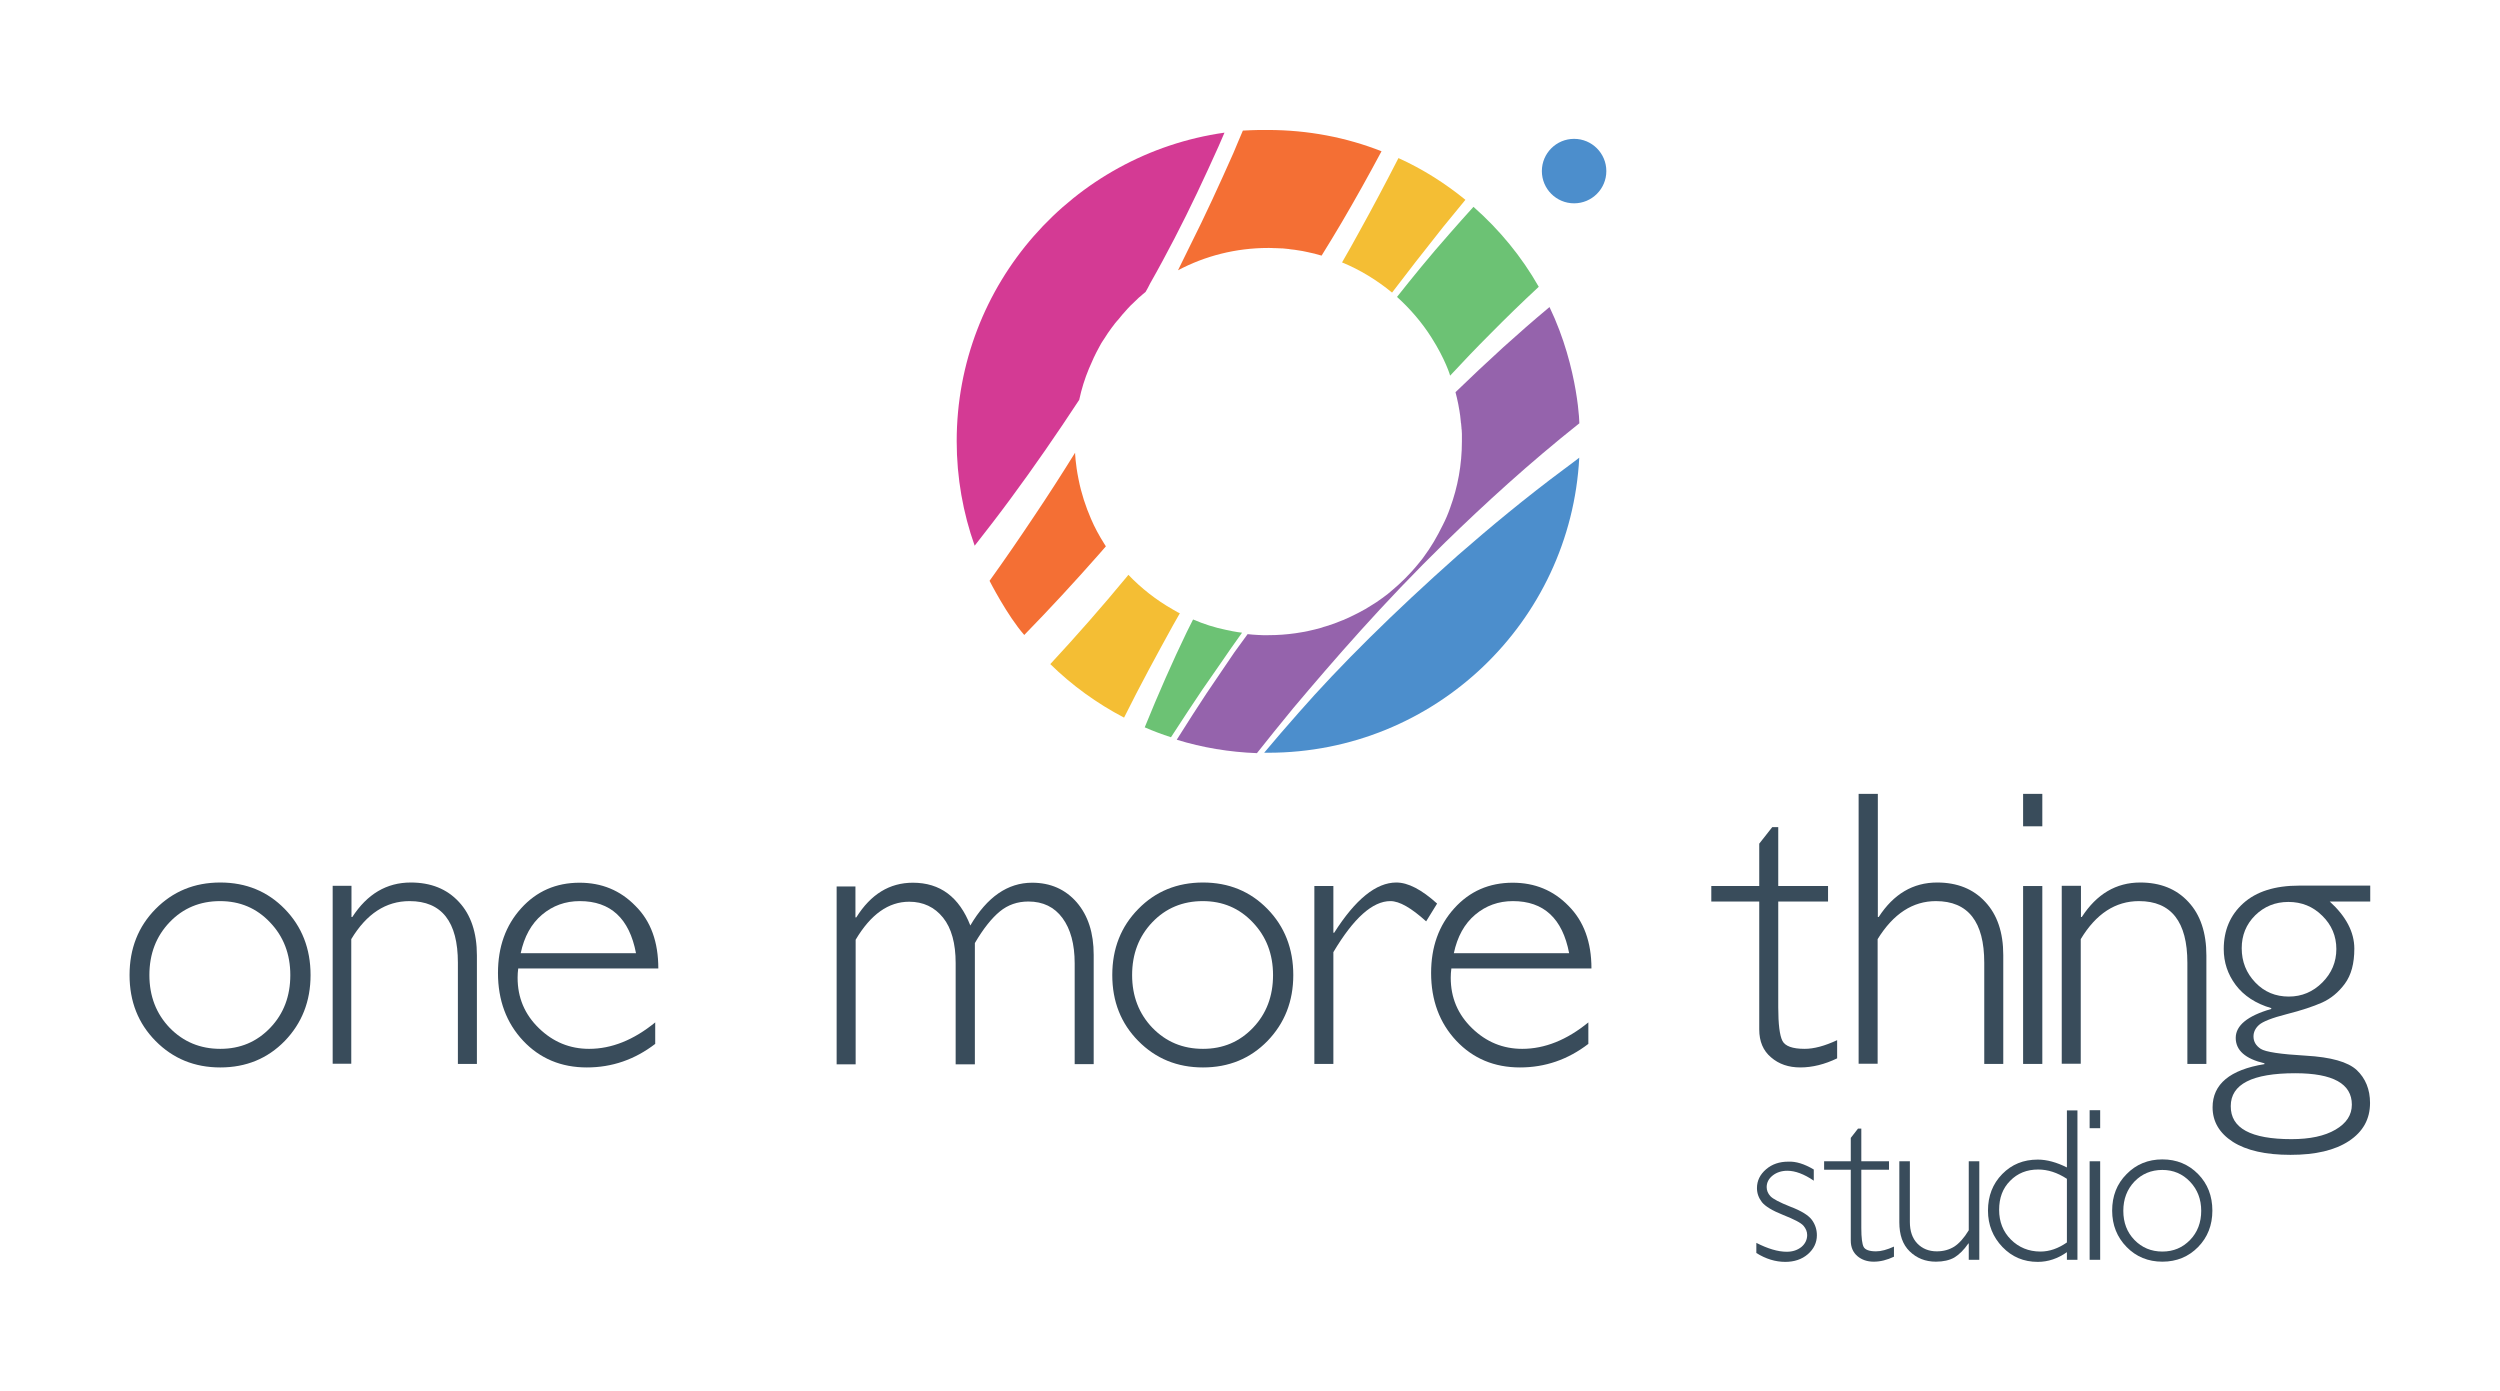 <?xml version="1.0" encoding="utf-8"?>
<!-- Generator: Adobe Illustrator 25.2.1, SVG Export Plug-In . SVG Version: 6.00 Build 0)  -->
<svg version="1.1" xmlns="http://www.w3.org/2000/svg" xmlns:xlink="http://www.w3.org/1999/xlink" x="0px" y="0px"
	 viewBox="0 0 1209.9 673.3" style="enable-background:new 0 0 1209.9 673.3;" xml:space="preserve">
<style type="text/css">
	.st0{fill:#FFFFFF;}
	.st1{fill:#394C5B;}
	.st2{fill:#4C8ECC;}
	.st3{fill:#D43A94;}
	.st4{fill:#F4BE34;}
	.st5{fill:#9563AC;}
	.st6{fill:#6CC274;}
	.st7{fill:#F46F34;}
</style>
<g id="H-Noir">
</g>
<g id="V-Noir_1_">
</g>
<g id="H-Blanc">
</g>
<g id="V-Blanc_1_">
</g>
<g id="H-MonoChrome_1_">
</g>
<g id="V-MonoChrome">
</g>
<g id="H-Couleurs">
</g>
<g id="V-Couleurs_1_">
	<g id="Studio_9_">
		<path class="st1" d="M106.6,427.1c12.5,0,22.9,4.3,31.2,12.8c8.3,8.5,12.5,19.2,12.5,32c0,12.7-4.2,23.3-12.5,31.9
			c-8.3,8.5-18.7,12.8-31.2,12.8c-12.5,0-22.9-4.3-31.3-12.8c-8.4-8.5-12.6-19.1-12.6-31.9c0-12.8,4.2-23.5,12.6-32
			C83.7,431.4,94.1,427.1,106.6,427.1z M106.6,507.6c9.7,0,17.7-3.4,24.2-10.2c6.5-6.8,9.7-15.3,9.7-25.5c0-10.2-3.3-18.7-9.8-25.5
			c-6.5-6.9-14.6-10.3-24.2-10.3c-9.7,0-17.9,3.4-24.4,10.2c-6.5,6.8-9.8,15.3-9.8,25.6c0,10.2,3.3,18.7,9.8,25.5
			C88.7,504.2,96.9,507.6,106.6,507.6z"/>
		<path class="st1" d="M170.1,428.8v15h0.4c7.2-11.1,16.6-16.7,28.3-16.7c9.7,0,17.5,3.1,23.3,9.4c5.8,6.2,8.7,14.9,8.7,25.9v52.5
			h-9.2v-49c0-19.8-7.8-29.8-23.4-29.8c-11.4,0-20.8,6.1-28.2,18.4v60.3H161v-86.1H170.1z"/>
		<path class="st1" d="M318.6,468.7h-67.8c-0.2,1.5-0.3,3-0.3,4.5c0,9.6,3.4,17.7,10.3,24.4c6.9,6.7,15,10,24.3,10
			c10.9,0,21.6-4.3,32-12.8v10.4c-9.9,7.6-20.9,11.4-33.1,11.4c-12.4,0-22.7-4.3-30.8-12.9c-8.1-8.6-12.2-19.6-12.2-32.8
			c0-12.6,3.7-23,11.2-31.3c7.5-8.3,16.9-12.4,28.3-12.4c10.7,0,19.7,3.7,27,11.2C315,445.8,318.6,455.9,318.6,468.7z M252,461.3
			h55.8c-3.2-16.8-12.3-25.2-27.2-25.2c-7,0-13.1,2.2-18.3,6.6C257.1,447.1,253.7,453.3,252,461.3z"/>
		<path class="st1" d="M414,428.8V444h0.4c7-11.2,16.1-16.8,27.4-16.8c13.2,0,22.4,6.9,27.8,20.7c8.1-13.8,18.1-20.7,29.9-20.7
			c8.9,0,16.1,3.2,21.6,9.5c5.5,6.4,8.2,14.8,8.2,25.4v52.9h-9.2v-48.8c0-9.3-2-16.6-5.9-21.9c-3.9-5.3-9.4-8-16.5-8
			c-5.3,0-9.9,1.6-13.8,4.8c-3.9,3.2-8,8.3-12.1,15.3v58.7h-9.3v-49c0-9.5-2-16.9-6.1-22c-4.1-5.1-9.6-7.7-16.4-7.7
			c-10,0-18.6,6.1-25.9,18.4v60.3h-9.2v-86.1H414z"/>
		<path class="st1" d="M582.2,427.1c12.5,0,22.9,4.3,31.2,12.8c8.3,8.5,12.5,19.2,12.5,32c0,12.7-4.2,23.3-12.5,31.9
			c-8.3,8.5-18.7,12.8-31.2,12.8c-12.5,0-22.9-4.3-31.3-12.8c-8.4-8.5-12.6-19.1-12.6-31.9c0-12.8,4.2-23.5,12.6-32
			C559.2,431.4,569.7,427.1,582.2,427.1z M582.2,507.6c9.7,0,17.7-3.4,24.2-10.2c6.5-6.8,9.7-15.3,9.7-25.5
			c0-10.2-3.3-18.7-9.8-25.5c-6.5-6.9-14.6-10.3-24.2-10.3c-9.7,0-17.9,3.4-24.4,10.2c-6.5,6.8-9.8,15.3-9.8,25.6
			c0,10.2,3.3,18.7,9.8,25.5C564.3,504.2,572.4,507.6,582.2,507.6z"/>
		<path class="st1" d="M695.5,437.3l-5.3,8.6c-7.2-6.5-12.9-9.8-17.3-9.8c-8.6,0-17.8,8.2-27.6,24.7v54.1h-9.2v-86.1h9.2v22.6h0.4
			c10.3-16.2,20.3-24.3,30.1-24.3C681.4,427.1,688,430.5,695.5,437.3z"/>
		<path class="st1" d="M770.2,468.7h-67.8c-0.2,1.5-0.3,3-0.3,4.5c0,9.6,3.4,17.7,10.3,24.4c6.9,6.7,15,10,24.3,10
			c10.9,0,21.6-4.3,32-12.8v10.4c-9.9,7.6-20.9,11.4-33.1,11.4c-12.4,0-22.7-4.3-30.8-12.9c-8.1-8.6-12.2-19.6-12.2-32.8
			c0-12.6,3.7-23,11.2-31.3c7.5-8.3,16.9-12.4,28.3-12.4c10.7,0,19.7,3.7,27,11.2C766.5,445.8,770.2,455.9,770.2,468.7z
			 M703.6,461.3h55.8c-3.2-16.8-12.3-25.2-27.2-25.2c-7,0-13.1,2.2-18.3,6.6C708.7,447.1,705.3,453.3,703.6,461.3z"/>
		<path class="st1" d="M860.6,400.3v28.5h24.1v7.5h-24.1v51.2c0,8.2,0.7,13.6,2,16.2c1.3,2.6,4.9,3.9,10.8,3.9
			c4.5,0,9.7-1.4,15.7-4.2v8.8c-6,2.9-12,4.4-17.8,4.4c-5.7,0-10.4-1.6-14.2-4.9c-3.8-3.2-5.7-7.7-5.7-13.5v-61.9h-23.2v-7.5h23.2
			v-20.5l6.3-8H860.6z"/>
		<path class="st1" d="M908.8,384.2v59.6h0.4c7.2-11.1,16.6-16.7,28.3-16.7c9.7,0,17.5,3.1,23.3,9.4c5.8,6.2,8.7,14.8,8.7,25.7v52.7
			h-9.2v-49c0-19.8-7.8-29.8-23.4-29.8c-11.2,0-20.6,6.1-28.2,18.4v60.3h-9.2V384.2H908.8z"/>
		<path class="st1" d="M988.4,384.2v15.7h-9.3v-15.7H988.4z M988.4,428.8v86.1h-9.3v-86.1H988.4z"/>
		<path class="st1" d="M1007.1,428.8v15h0.4c7.2-11.1,16.6-16.7,28.3-16.7c9.7,0,17.5,3.1,23.3,9.4c5.8,6.2,8.7,14.9,8.7,25.9v52.5
			h-9.2v-49c0-19.8-7.8-29.8-23.4-29.8c-11.4,0-20.8,6.1-28.2,18.4v60.3h-9.2v-86.1H1007.1z"/>
		<path class="st1" d="M1147.1,428.8v7.5h-19.6c7.9,7.2,11.9,14.8,11.9,22.8c0,7.2-1.5,12.8-4.6,17c-3.1,4.2-6.8,7.2-11,9.1
			c-4.3,1.9-10,3.8-17.1,5.6c-7.1,1.8-11.6,3.6-13.4,5.2c-1.8,1.6-2.7,3.5-2.7,5.6c0,2.5,1.2,4.5,3.5,6c2.3,1.5,9.6,2.6,21.8,3.3
			c12.2,0.7,20.4,3,24.7,7c4.2,4,6.4,9.3,6.4,15.9c0,7.8-3.4,13.9-10.2,18.4c-6.8,4.5-16.2,6.7-28.3,6.7c-12,0-21.3-2.1-27.9-6.3
			c-6.5-4.2-9.8-9.8-9.8-16.7c0-11.2,8.4-18.2,25.1-20.9v-0.4c-9.3-2.2-13.9-6.3-13.9-12.3c0-6,5.7-10.7,17.2-14v-0.4
			c-7.5-2.2-13.3-6-17.2-11.2c-3.9-5.2-5.8-11-5.8-17.4c0-9,3.1-16.4,9.4-22.1c6.3-5.7,15.3-8.6,27.1-8.6H1147.1z M1109,551.3
			c8.9,0,16-1.5,21.3-4.6c5.3-3.1,7.9-7.1,7.9-12.1c0-10.1-9.1-15.2-27.4-15.2c-20.8,0-31.2,5.3-31.2,15.9
			C1079.5,546,1089.3,551.3,1109,551.3z M1107.7,482.3c6.3,0,11.7-2.3,16.2-6.8c4.5-4.5,6.8-9.9,6.8-16.2c0-6.3-2.3-11.7-6.8-16.1
			c-4.5-4.5-10-6.7-16.4-6.7c-6.4,0-11.7,2.2-16.1,6.5c-4.4,4.4-6.5,9.7-6.5,15.9c0,6.5,2.2,12,6.6,16.6
			C1095.9,480.1,1101.3,482.3,1107.7,482.3z"/>
	</g>
	<g id="OMTS_9_">
		<path class="st1" d="M877.8,566v5.4c-4.7-3.2-9-4.8-12.8-4.8c-2.8,0-5.2,0.8-7.1,2.3c-1.9,1.5-2.9,3.4-2.9,5.6
			c0,1.6,0.6,3.1,1.8,4.4c1.2,1.3,4.4,3,9.7,5.1c5.3,2,8.8,4.2,10.4,6.4c1.6,2.2,2.4,4.7,2.4,7.4c0,3.6-1.5,6.7-4.4,9.2
			c-2.9,2.5-6.6,3.7-10.9,3.7c-4.7,0-9.4-1.4-14-4.3v-4.9c5.5,2.8,10.4,4.3,14.7,4.3c2.9,0,5.2-0.8,7.1-2.3c1.8-1.5,2.8-3.5,2.8-5.8
			c0-1.6-0.6-3.1-1.8-4.5c-1.2-1.4-4.5-3.1-9.8-5.2c-5.3-2.1-8.7-4.2-10.3-6.2c-1.6-2.1-2.4-4.3-2.4-6.8c0-3.6,1.5-6.6,4.4-9.1
			c2.9-2.5,6.5-3.7,10.7-3.7C869.1,562,873.3,563.3,877.8,566z"/>
		<path class="st1" d="M900.8,546.2V562h13.4v4.1h-13.4v28.3c0,4.6,0.4,7.6,1.1,9c0.7,1.4,2.7,2.2,6,2.2c2.5,0,5.4-0.8,8.7-2.3v4.9
			c-3.4,1.6-6.6,2.4-9.8,2.4c-3.1,0-5.8-0.9-7.9-2.7c-2.1-1.8-3.2-4.3-3.2-7.5v-34.3h-12.9V562h12.9v-11.3l3.5-4.5H900.8z"/>
		<path class="st1" d="M952.8,609.7v-7.9h-0.2c-2.2,3.2-4.5,5.4-6.8,6.8c-2.3,1.3-5.3,2-8.9,2c-5.1,0-9.3-1.7-12.7-5
			c-3.4-3.3-5-8-5-14.1V562h5.1v29.4c0,4.4,1.2,7.9,3.6,10.4c2.4,2.5,5.6,3.8,9.4,3.8c3.3,0,6.1-0.8,8.5-2.3c2.3-1.5,4.7-4.1,7-7.9
			V562h5.1v47.7H952.8z"/>
		<path class="st1" d="M1005.4,537.3v72.4h-5.1V606c-4.4,3.1-9.1,4.7-14.1,4.7c-6.8,0-12.5-2.4-17.1-7.2c-4.6-4.8-7-10.7-7-17.6
			c0-7.1,2.3-13,6.9-17.7c4.6-4.7,10.3-7,17.2-7c4.4,0,9.1,1.3,14.1,3.8v-27.6H1005.4z M1000.3,601.3v-30.8c-4.6-3-9.2-4.5-13.9-4.5
			c-5.5,0-10,1.8-13.6,5.5c-3.6,3.6-5.3,8.3-5.3,14c0,5.8,1.9,10.6,5.7,14.4c3.8,3.8,8.6,5.8,14.3,5.8
			C991.9,605.7,996.1,604.2,1000.3,601.3z"/>
		<path class="st1" d="M1016.4,537.3v8.7h-5.1v-8.7H1016.4z M1016.4,562v47.7h-5.1V562H1016.4z"/>
		<path class="st1" d="M1046.5,561.1c6.9,0,12.7,2.4,17.3,7.1c4.6,4.7,6.9,10.6,6.9,17.7c0,7-2.3,12.9-6.9,17.6
			c-4.6,4.7-10.4,7.1-17.3,7.1c-6.9,0-12.7-2.4-17.3-7.1c-4.6-4.7-7-10.6-7-17.6c0-7.1,2.3-13,7-17.7
			C1033.8,563.5,1039.6,561.1,1046.5,561.1z M1046.5,605.7c5.4,0,9.8-1.9,13.4-5.6c3.6-3.7,5.4-8.5,5.4-14.1
			c0-5.6-1.8-10.3-5.4-14.1c-3.6-3.8-8.1-5.7-13.4-5.7c-5.4,0-9.9,1.9-13.5,5.6c-3.6,3.8-5.4,8.5-5.4,14.2c0,5.7,1.8,10.4,5.4,14.1
			C1036.6,603.8,1041.1,605.7,1046.5,605.7z"/>
	</g>
	<g id="LOGO_9_">
		<circle class="st2" cx="761.8" cy="82.8" r="15.6"/>
		<path class="st3" d="M463,213.5c0,17.8,3.1,34.8,8.7,50.6c5.8-7.4,11.6-14.9,17.2-22.5c11.6-15.7,22.7-31.8,33.4-48.1
			c1.1-5.2,2.7-10.3,4.7-15.1c0,0,0,0,0,0c1.5-3.6,3.1-7.1,5-10.5c0-0.1,0.1-0.1,0.1-0.2c0.6-1.1,1.2-2.2,1.9-3.2c0,0,0-0.1,0.1-0.1
			c1.3-2.1,2.7-4.2,4.2-6.2c0.1-0.1,0.1-0.1,0.2-0.2c0.7-1,1.4-1.9,2.2-2.8c0.1-0.1,0.2-0.2,0.3-0.3c0.8-0.9,1.5-1.9,2.3-2.8
			c0,0,0.1-0.1,0.1-0.1c0.8-0.9,1.6-1.8,2.4-2.7c0,0,0.1-0.1,0.1-0.1c0.8-0.9,1.6-1.7,2.5-2.5c0.1-0.1,0.2-0.2,0.4-0.4
			c0.8-0.8,1.7-1.6,2.5-2.4c0.1-0.1,0.2-0.2,0.4-0.3c0.9-0.8,1.8-1.6,2.7-2.3c0.8-1.3,1.5-2.7,2.2-4.1c4.1-7.2,8-14.5,11.8-21.8
			c7.6-14.6,14.6-29.6,21.3-44.5c1-2.2,1.9-4.4,2.9-6.7C519.3,74.6,463,137.5,463,213.5z"/>
		<path class="st2" d="M757,227c-18.7,13.9-35.8,28.1-51.5,41.8c-31.2,27.7-57.1,53.4-76.9,76c-6.1,6.9-11.7,13.4-16.8,19.5
			c0.6,0,1.3,0,1.9,0c80.6,0,146.4-63.2,150.6-142.8C761.9,223.4,759.4,225.2,757,227z"/>
		<path class="st4" d="M567.5,294.9c-7.9-4.5-15.2-10.2-21.4-16.7c0,0,0,0,0,0c-0.3,0.4-0.6,0.7-0.9,1.1
			c-11.9,14.4-24.2,28.4-36.9,42.1c10.5,10.3,22.5,19,35.7,25.9c8-16.1,16.1-30.9,23.7-44.7c1.1-1.9,2.2-3.9,3.3-5.8c0,0,0,0,0,0
			C570.9,296.8,569.6,296.2,567.5,294.9z"/>
		<path class="st5" d="M749.9,148.6c-7.8,6.5-15.2,13-22.3,19.4c-8.1,7.4-15.9,14.7-23.2,21.8c0,0,0,0,0,0c0.5,1.8,0.9,3.7,1.3,5.6
			c0,0.2,0.1,0.3,0.1,0.5c0.1,0.8,0.3,1.5,0.4,2.3c0,0.2,0.1,0.4,0.1,0.5c0.1,0.9,0.3,1.8,0.4,2.7c0,0,0,0,0,0.1
			c0.1,0.9,0.2,1.9,0.3,2.8c0,0.2,0,0.4,0.1,0.6c0.1,0.7,0.1,1.5,0.2,2.2c0,0.3,0,0.6,0.1,0.9c0,0.7,0.1,1.3,0.1,2
			c0,0.3,0,0.5,0,0.8c0,0.9,0,1.9,0,2.8c0,11.3-2,22.1-5.7,32.2c-1,2.9-2.2,5.7-3.6,8.4c-1.3,2.7-2.8,5.4-4.3,8
			c-0.8,1.3-1.6,2.6-2.4,3.8c-0.8,1.2-1.7,2.5-2.6,3.7c-0.4,0.6-0.9,1.2-1.4,1.8c-0.9,1.2-1.9,2.3-2.9,3.5c-0.5,0.6-1,1.1-1.5,1.7
			c-2,2.2-4.1,4.3-6.3,6.3c-1.7,1.5-3.4,3-5.1,4.4c-1.8,1.4-3.6,2.7-5.5,4c-0.6,0.4-1.3,0.8-1.9,1.2c-2.3,1.5-4.7,2.9-7.1,4.1
			c-0.5,0.2-0.9,0.5-1.4,0.7c-1.6,0.8-3.2,1.6-4.9,2.3c-0.4,0.2-0.8,0.4-1.2,0.5c-2.6,1.1-5.3,2.1-8,2.9c-0.7,0.2-1.5,0.4-2.2,0.7
			c-8.1,2.3-16.7,3.6-25.6,3.6c-0.8,0-1.7,0-2.5,0c-0.1,0-0.2,0-0.3,0c-0.8,0-1.5-0.1-2.3-0.1c0,0-0.1,0-0.1,0
			c-1.7-0.1-3.3-0.2-4.9-0.4c-4.2,5.8-6.4,8.8-6.4,8.8s-4.7,6.9-13.5,19.9c-4,6.1-8.9,13.6-14.4,22.4c12.3,3.8,25.4,6,38.8,6.5
			c5.3-6.7,11.2-14,17.6-21.8c19.4-23,43.4-50.8,73.5-80.2c19.2-18.7,40.6-38.3,64.9-57.6C764.5,207.5,764.3,178.6,749.9,148.6z"/>
		<path class="st6" d="M577.4,299.8C577.4,299.8,577.4,299.8,577.4,299.8c-1,2-2.1,4.1-3.1,6.2c-6.8,14.1-13.6,29.5-20.3,46
			c4.1,1.8,8.4,3.4,12.7,4.8c5.8-9,10.9-16.6,15.1-22.9c9-12.9,13.7-19.8,13.7-19.8s1.9-2.7,5.6-7.9c0,0-3.1-0.3-7.9-1.4
			C587.8,303.7,582.5,302,577.4,299.8z"/>
		<path class="st7" d="M528,251.1c-2.6-6-4.7-12.4-6-19c-1.6-7.8-1.7-13-1.7-13c-6.4,10.3-13,20.6-19.8,30.7
			c-7,10.5-14.2,21-21.6,31.3c0,0,8.6,16.9,16.8,26.2c12.4-12.7,24.4-25.7,36.2-39.1c1.1-1.3,2.2-2.5,3.3-3.8
			c-0.2-0.4-0.5-0.8-0.7-1.1C531.9,259.2,529.7,255.1,528,251.1z"/>
		<path class="st7" d="M601.5,63.2c-1.5,3.6-3.1,7.2-4.6,10.9c-6.7,15.1-13.6,30.2-21.1,45.1c-1.9,3.9-3.8,7.7-5.7,11.6l0,0
			c13-6.9,27.9-10.8,43.7-10.8c1,0,2,0,3,0.1c0.3,0,0.5,0,0.8,0c0.8,0,1.6,0.1,2.4,0.1c0.2,0,0.4,0,0.6,0c1,0.1,2,0.2,3,0.3
			c0.2,0,0.3,0,0.5,0.1c0.9,0.1,1.7,0.2,2.6,0.3c0.2,0,0.4,0.1,0.6,0.1c2,0.3,4,0.6,6,1.1c0.1,0,0.3,0.1,0.4,0.1
			c0.9,0.2,1.8,0.4,2.7,0.6c0.1,0,0.2,0,0.2,0.1c1,0.3,2,0.5,3,0.8h0c3.3-5.3,6.5-10.6,9.7-16c6.7-11.4,13.1-22.9,19.3-34.5
			c-17-6.7-35.6-10.3-55-10.3C608.1,62.8,601.5,63.2,601.5,63.2z"/>
		<path class="st4" d="M657.7,112.4c-2.7,4.9-5.4,9.8-8.2,14.6c8.8,3.6,16.9,8.6,24.2,14.6c7-9.2,15.2-19.8,24.6-31.6
			c3.5-4.3,7.1-8.7,10.9-13.3c-9.8-8-20.7-14.9-32.4-20.2C670.6,88.6,664.3,100.5,657.7,112.4z"/>
		<path class="st6" d="M744.7,138.8c-8.3-14.6-19-27.6-31.6-38.7c-4,4.4-7.8,8.7-11.4,12.8c-10,11.3-18.4,21.7-25.6,30.8l0,0
			c6.4,5.8,12.1,12.4,16.7,19.7c6.7,10.5,9.1,18.5,9,18.4c6.2-6.7,12.7-13.5,19.5-20.3C728.7,154,736.5,146.4,744.7,138.8z"/>
	</g>
</g>
</svg>
